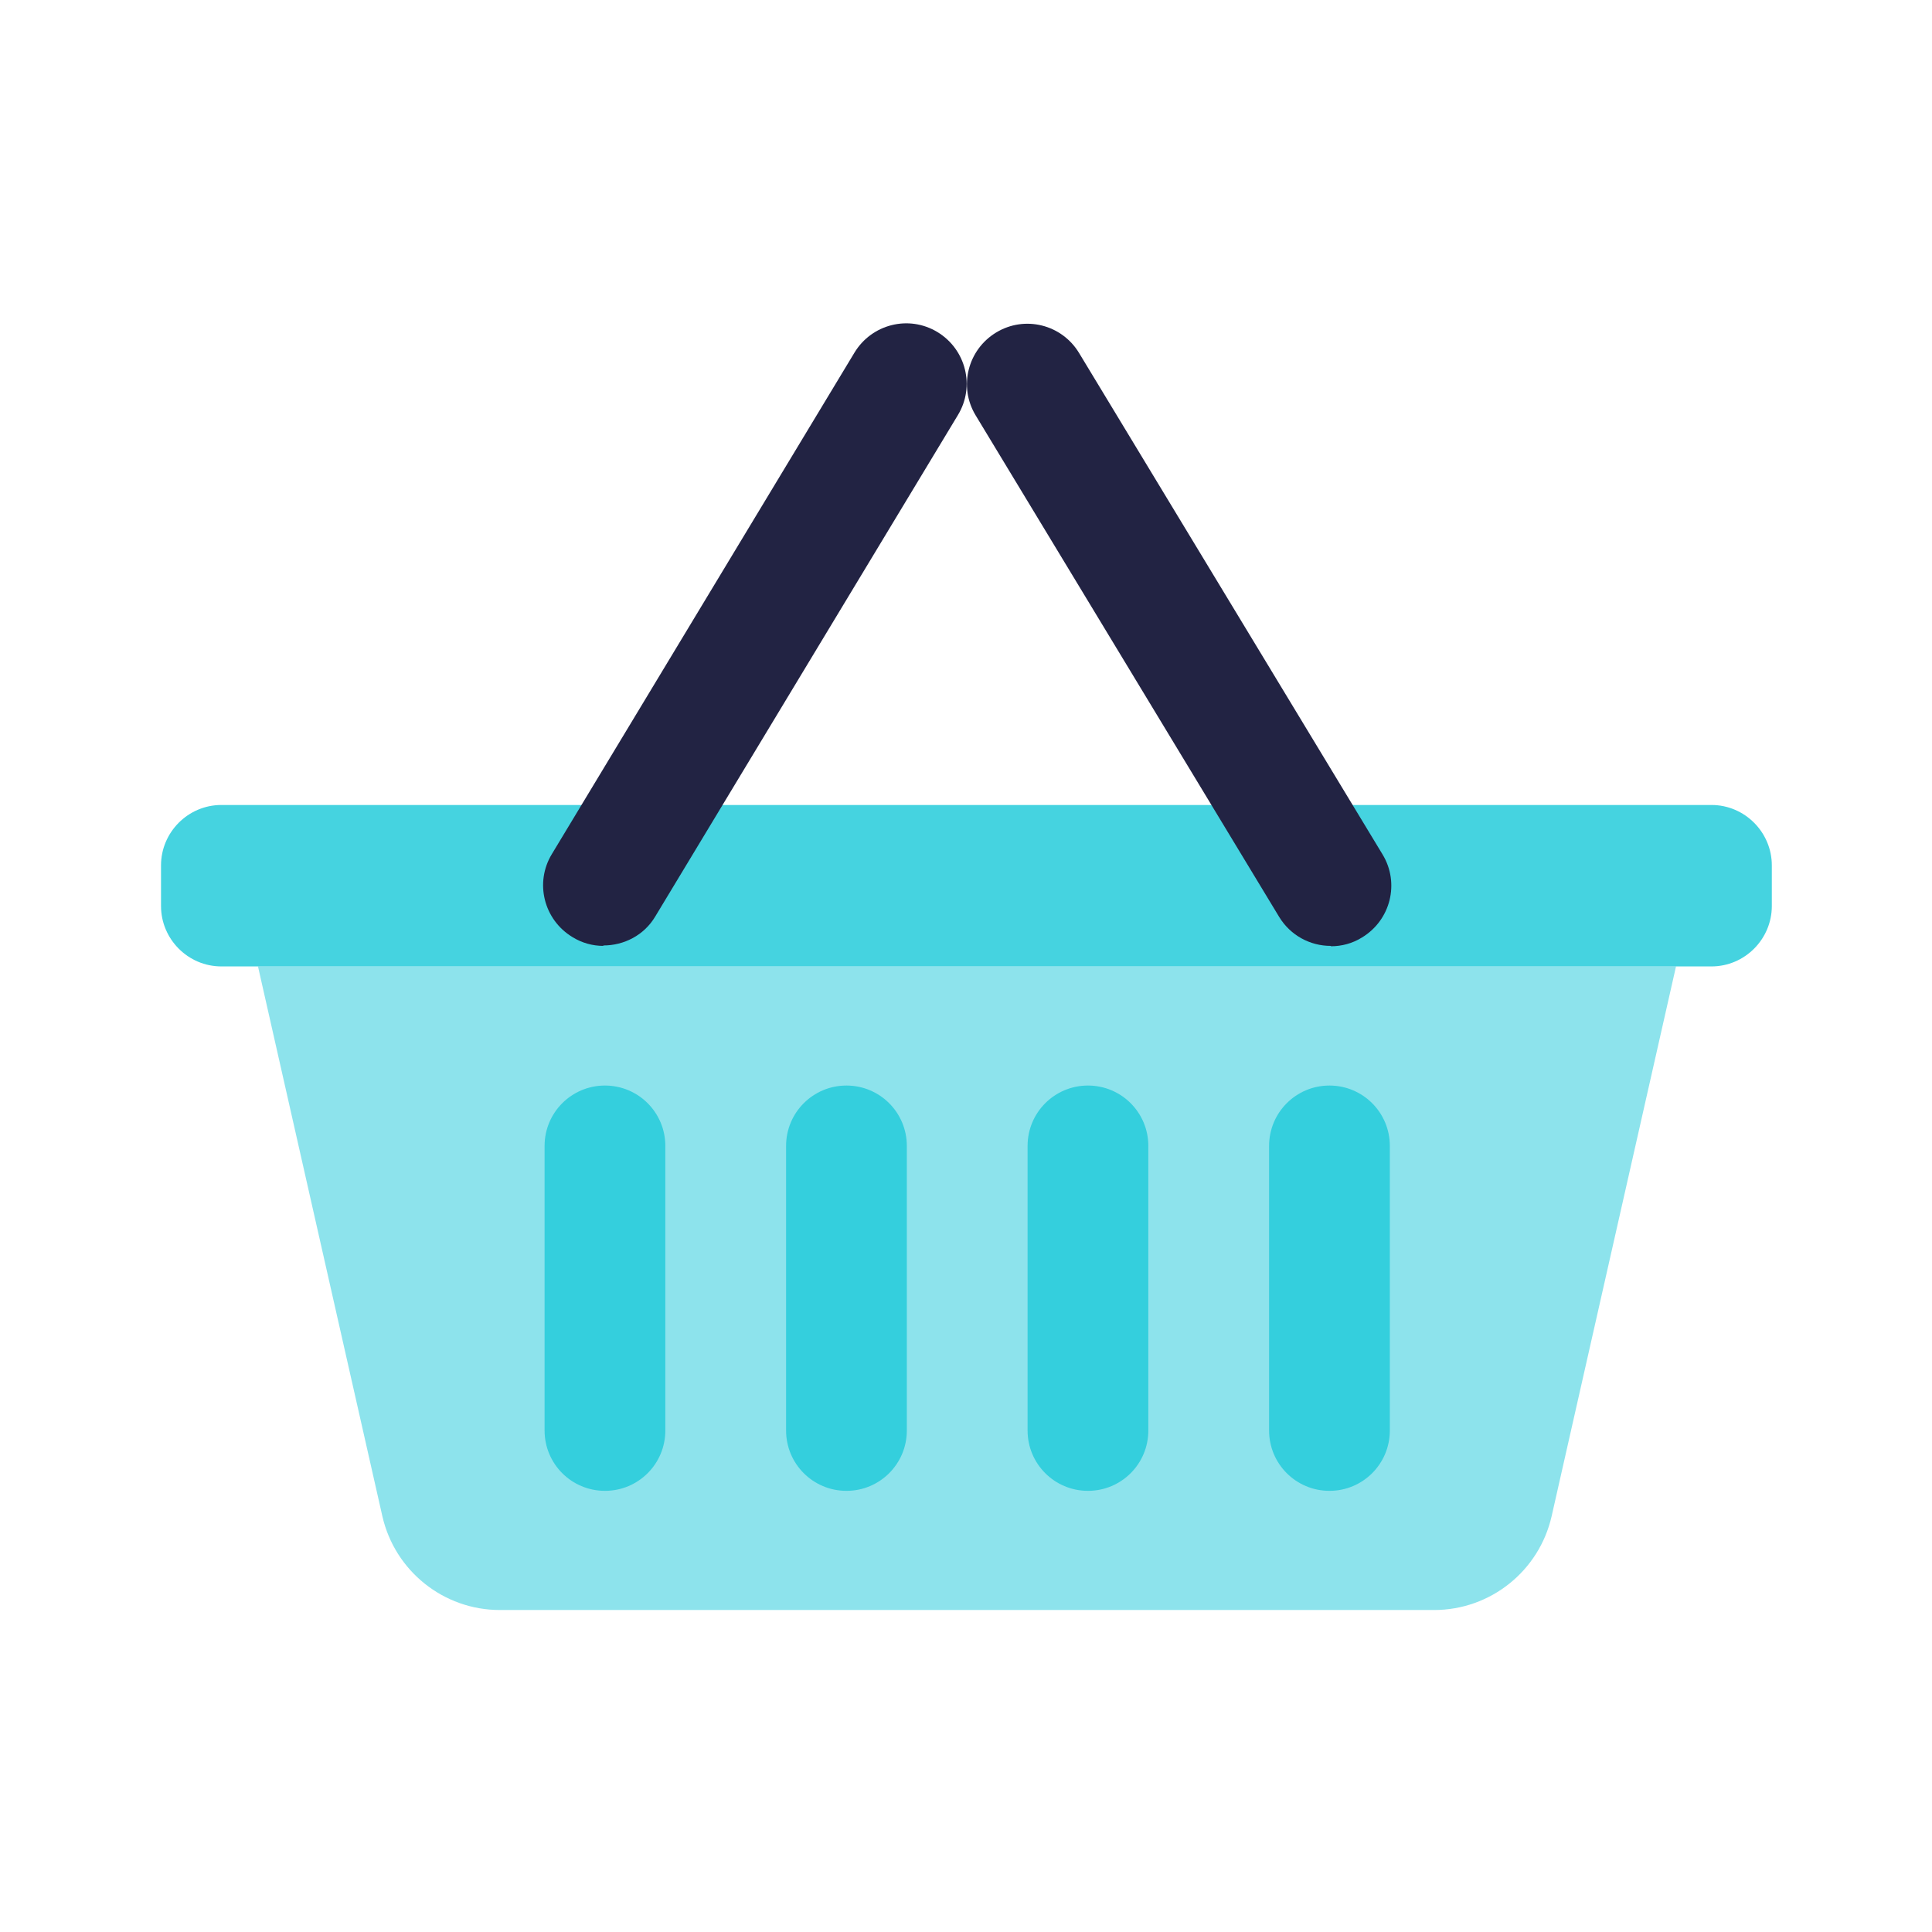 <svg width="32" height="32" viewBox="0 0 32 32" fill="none" xmlns="http://www.w3.org/2000/svg">
<path opacity="0.52" d="M27.76 16.007L25.7 25.113C25.493 26.02 24.687 26.667 23.753 26.667H8.28C7.347 26.667 6.54 26.02 6.333 25.113L4.273 16.007H27.76Z" fill="#25CBDB"/>
<g opacity="0.85">
<path d="M10.02 24.693C9.467 24.693 9.02 24.247 9.02 23.693V18.98C9.02 18.427 9.467 17.98 10.02 17.98C10.573 17.98 11.02 18.427 11.02 18.98V23.693C11.02 24.247 10.573 24.693 10.02 24.693Z" fill="#25CBDB"/>
<path d="M14.02 24.693C13.467 24.693 13.02 24.247 13.02 23.693V18.98C13.02 18.427 13.467 17.98 14.02 17.98C14.573 17.98 15.02 18.427 15.02 18.98V23.693C15.02 24.247 14.573 24.693 14.02 24.693Z" fill="#25CBDB"/>
<path d="M18.02 24.693C17.467 24.693 17.02 24.247 17.02 23.693V18.98C17.02 18.427 17.467 17.98 18.02 17.98C18.573 17.98 19.02 18.427 19.02 18.98V23.693C19.02 24.247 18.573 24.693 18.02 24.693Z" fill="#25CBDB"/>
<path d="M22.02 24.693C21.467 24.693 21.02 24.247 21.02 23.693V18.98C21.02 18.427 21.467 17.98 22.02 17.98C22.573 17.98 23.02 18.427 23.02 18.98V23.693C23.02 24.247 22.573 24.693 22.02 24.693Z" fill="#25CBDB"/>
<path d="M29.347 14.333V15.007C29.347 15.553 28.9 16.007 28.347 16.007H3.667C3.113 16.007 2.667 15.553 2.667 15.007V14.333C2.667 13.787 3.113 13.333 3.667 13.333H28.347C28.9 13.333 29.347 13.787 29.347 14.333Z" fill="#25CBDB"/>
</g>
<path d="M9.48 15.52C9.64 15.62 9.82 15.667 9.993 15.667V15.66C10.333 15.66 10.667 15.493 10.853 15.18L15.867 6.873C16.153 6.4 16 5.787 15.527 5.5C15.053 5.213 14.44 5.367 14.153 5.84L9.14 14.147C8.853 14.62 9.007 15.233 9.48 15.52Z" fill="#222343"/>
<path d="M21.187 15.187C21.373 15.493 21.7 15.667 22.04 15.667L22.047 15.673C22.22 15.673 22.4 15.627 22.56 15.527C23.033 15.24 23.187 14.627 22.9 14.153L17.873 5.847C17.587 5.373 16.973 5.22 16.5 5.507C16.027 5.793 15.873 6.407 16.16 6.88L21.187 15.187Z" fill="#222343"/>
</svg>
